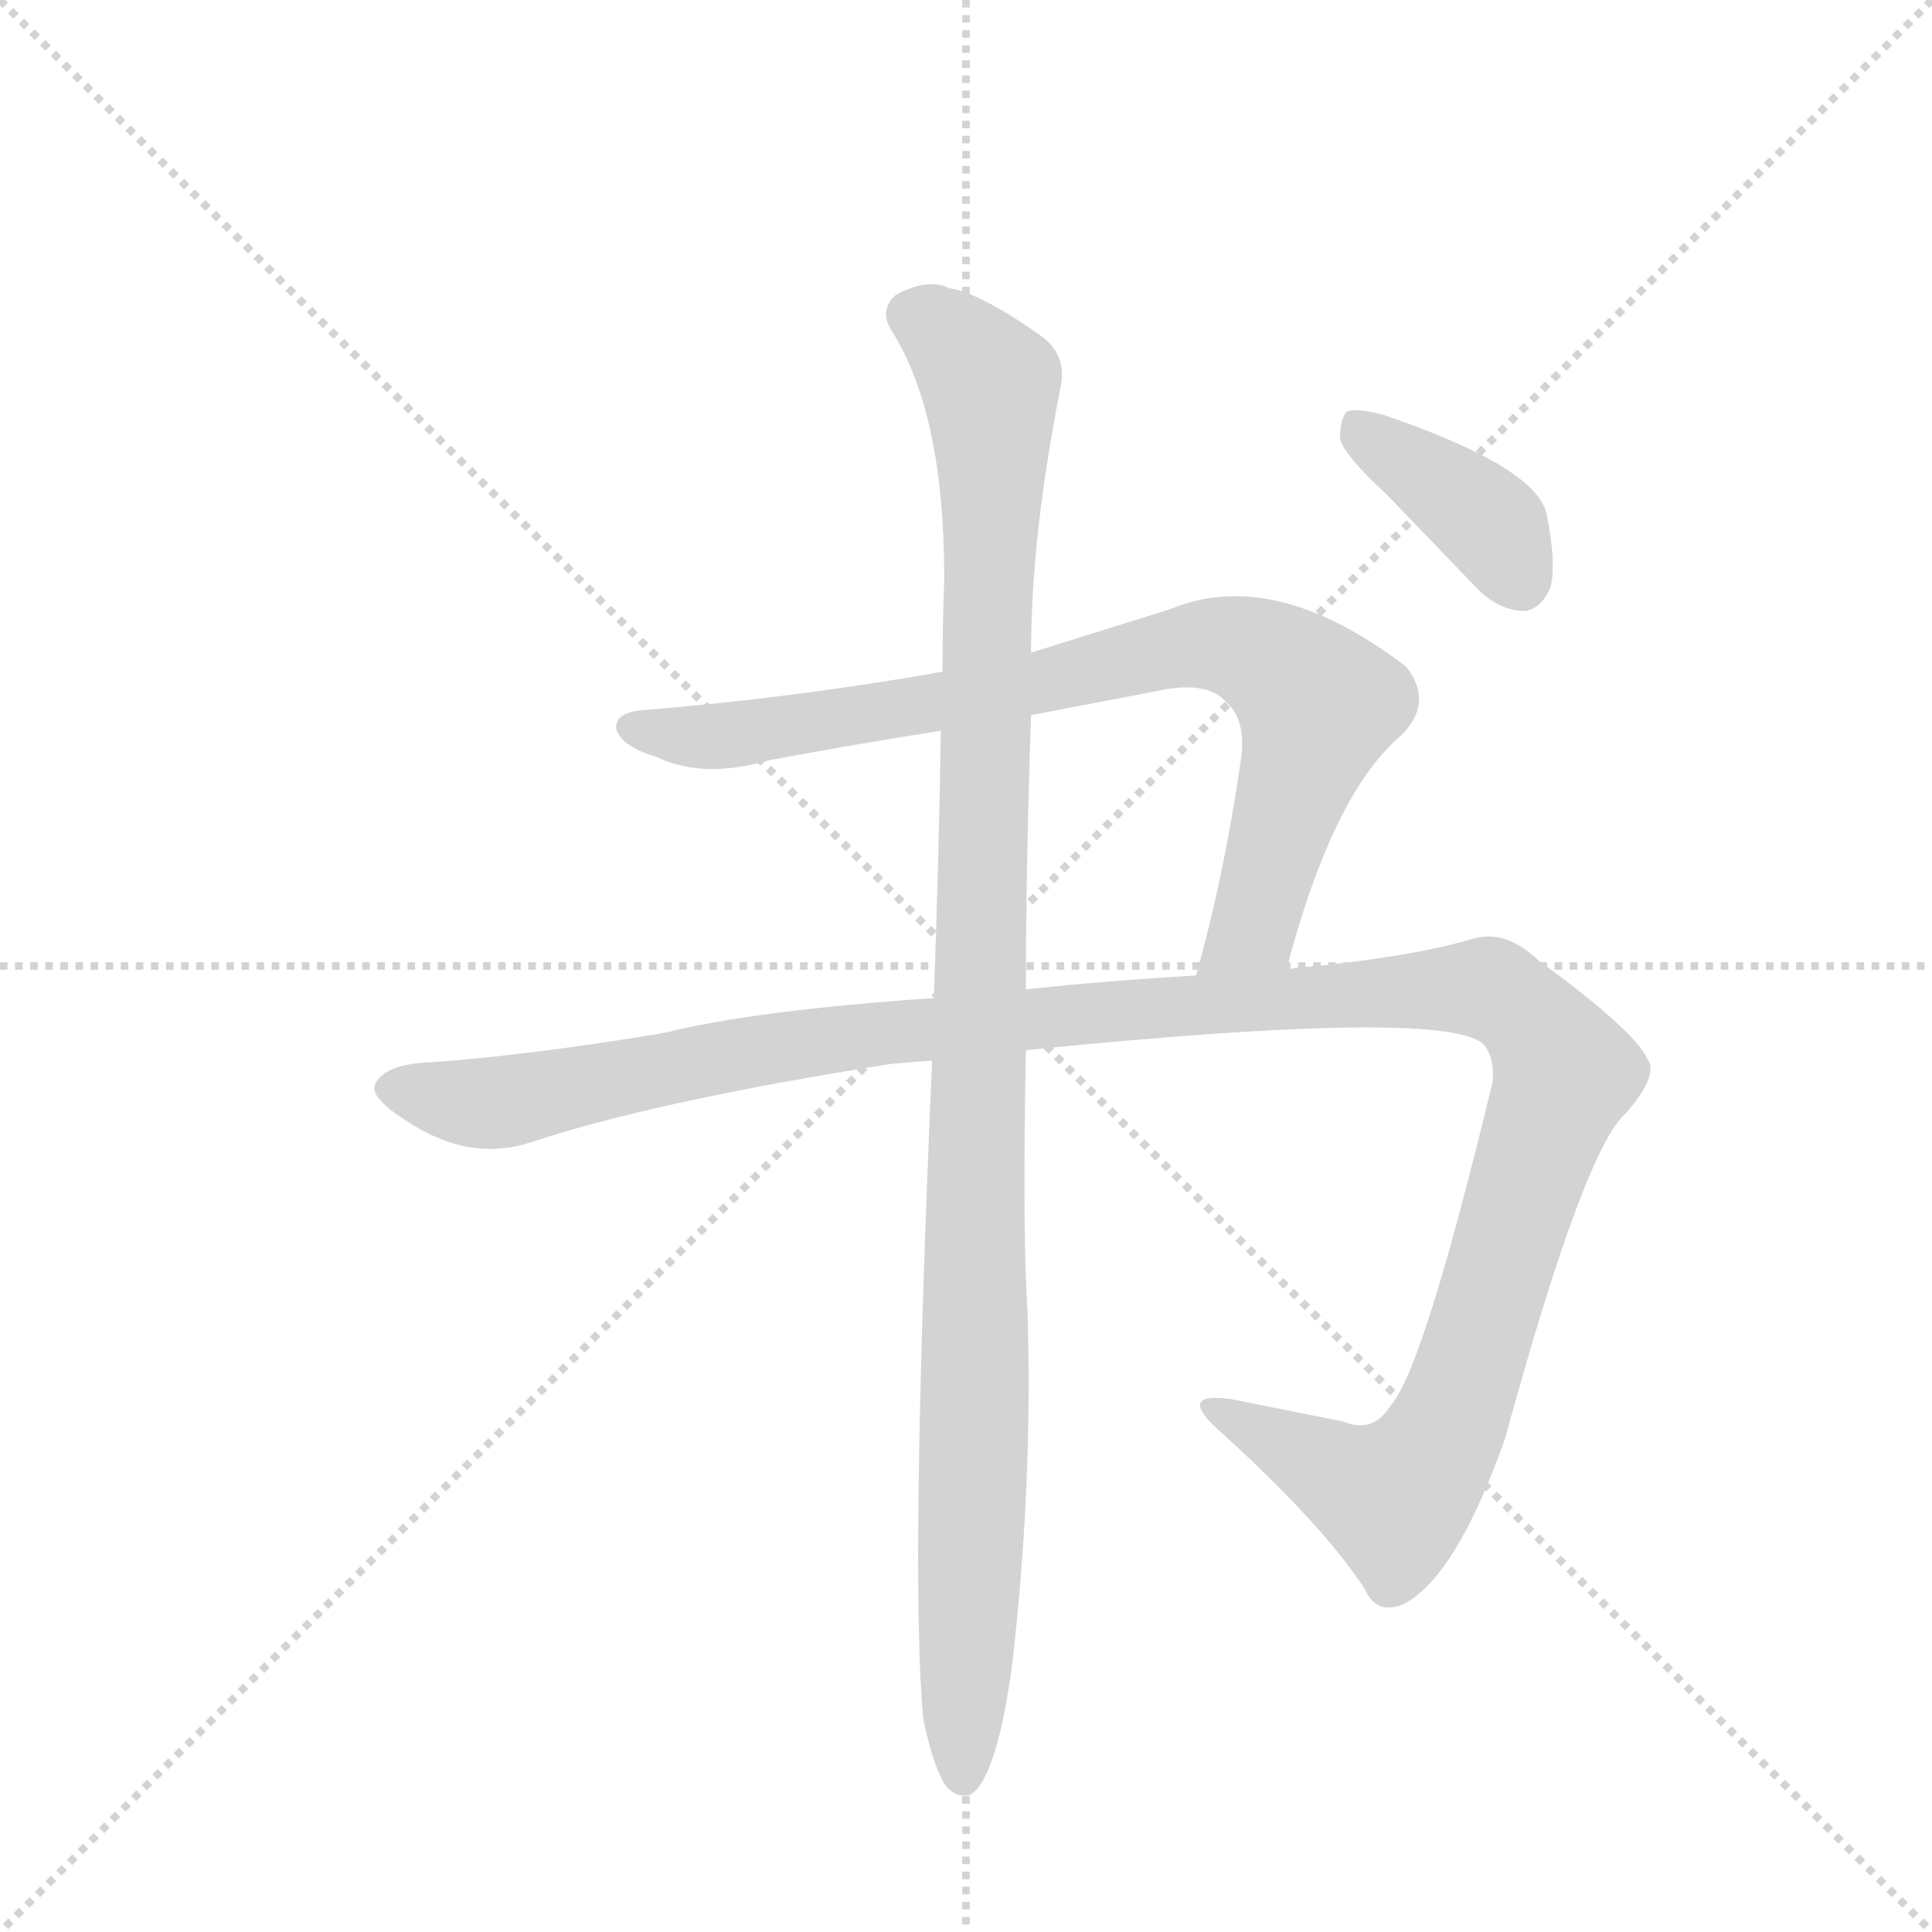 <svg version="1.1" viewBox="0 0 1024 1024" xmlns="http://www.w3.org/2000/svg">
  <g stroke="lightgray" stroke-dasharray="1,1" stroke-width="1" transform="scale(4, 4)">
    <line x1="0" y1="0" x2="256" y2="256"></line>
    <line x1="256" y1="0" x2="0" y2="256"></line>
    <line x1="128" y1="0" x2="128" y2="256"></line>
    <line x1="0" y1="128" x2="256" y2="128"></line>
  </g>
  <g transform="scale(0.92, -0.92) translate(60, -900)">
    <style type="text/css">
      
        @keyframes keyframes0 {
          from {
            stroke: blue;
            stroke-dashoffset: 836;
            stroke-width: 128;
          }
          73% {
            animation-timing-function: step-end;
            stroke: blue;
            stroke-dashoffset: 0;
            stroke-width: 128;
          }
          to {
            stroke: black;
            stroke-width: 1024;
          }
        }
        #make-me-a-hanzi-animation-0 {
          animation: keyframes0 0.93s both;
          animation-delay: 0s;
          animation-timing-function: linear;
        }
      
        @keyframes keyframes1 {
          from {
            stroke: blue;
            stroke-dashoffset: 1338;
            stroke-width: 128;
          }
          81% {
            animation-timing-function: step-end;
            stroke: blue;
            stroke-dashoffset: 0;
            stroke-width: 128;
          }
          to {
            stroke: black;
            stroke-width: 1024;
          }
        }
        #make-me-a-hanzi-animation-1 {
          animation: keyframes1 1.339s both;
          animation-delay: 0.93s;
          animation-timing-function: linear;
        }
      
        @keyframes keyframes2 {
          from {
            stroke: blue;
            stroke-dashoffset: 1120;
            stroke-width: 128;
          }
          78% {
            animation-timing-function: step-end;
            stroke: blue;
            stroke-dashoffset: 0;
            stroke-width: 128;
          }
          to {
            stroke: black;
            stroke-width: 1024;
          }
        }
        #make-me-a-hanzi-animation-2 {
          animation: keyframes2 1.161s both;
          animation-delay: 2.269s;
          animation-timing-function: linear;
        }
      
        @keyframes keyframes3 {
          from {
            stroke: blue;
            stroke-dashoffset: 390;
            stroke-width: 128;
          }
          56% {
            animation-timing-function: step-end;
            stroke: blue;
            stroke-dashoffset: 0;
            stroke-width: 128;
          }
          to {
            stroke: black;
            stroke-width: 1024;
          }
        }
        #make-me-a-hanzi-animation-3 {
          animation: keyframes3 0.567s both;
          animation-delay: 3.431s;
          animation-timing-function: linear;
        }
      
    </style>
    
      <path d="M 681 341 Q 708 444 748 477 Q 766 496 750 516 Q 674 574 614 549 L 534 524 L 483 513 Q 398 498 312 491 Q 294 490 295 480 Q 298 470 318 464 Q 345 451 383 462 Q 431 471 482 479 L 534 488 L 607 502 Q 635 508 646 496 Q 658 486 655 463 Q 645 394 629 338 C 621 309 673 312 681 341 Z" fill="lightgray"></path>
    
      <path d="M 531 295 Q 769 319 794 299 Q 801 292 800 277 Q 760 111 741 90 Q 731 74 714 81 L 649 94 Q 619 98 640 78 Q 701 23 726 -15 Q 733 -31 749 -24 Q 779 -8 807 71 Q 853 239 877 259 Q 896 281 889 290 Q 882 306 826 347 Q 807 365 788 359 Q 754 349 694 343 Q 687 343 681 341 L 629 338 Q 577 335 531 330 L 478 325 Q 375 318 323 305 Q 245 292 188 288 Q 161 287 156 275 Q 153 268 173 255 Q 210 230 246 242 Q 319 266 453 287 Q 463 288 477 289 L 531 295 Z" fill="lightgray"></path>
    
      <path d="M 472 -91 Q 478 -119 485 -129 Q 491 -136 499 -134 Q 514 -125 523 -60 Q 535 43 532 144 Q 529 187 531 295 L 531 330 Q 531 400 534 488 L 534 524 Q 534 591 551 677 Q 555 696 539 707 Q 505 731 487 734 Q 474 740 456 730 Q 446 721 454 709 Q 484 661 484 567 Q 483 542 483 513 L 482 479 Q 481 409 478 325 L 477 289 Q 464 -9 472 -91 Z" fill="lightgray"></path>
    
      <path d="M 739 615 L 790 562 Q 802 549 817 548 Q 827 548 833 561 Q 837 574 831 604 Q 825 631 737 661 Q 722 665 716 663 Q 712 659 712 647 Q 715 637 739 615 Z" fill="lightgray"></path>
    
    
      <clipPath id="make-me-a-hanzi-clip-0">
        <path d="M 681 341 Q 708 444 748 477 Q 766 496 750 516 Q 674 574 614 549 L 534 524 L 483 513 Q 398 498 312 491 Q 294 490 295 480 Q 298 470 318 464 Q 345 451 383 462 Q 431 471 482 479 L 534 488 L 607 502 Q 635 508 646 496 Q 658 486 655 463 Q 645 394 629 338 C 621 309 673 312 681 341 Z"></path>
      </clipPath>
      <path clip-path="url(#make-me-a-hanzi-clip-0)" d="M 304 480 L 359 476 L 525 503 L 628 529 L 660 525 L 699 494 L 666 377 L 660 363 L 635 344" fill="none" id="make-me-a-hanzi-animation-0" stroke-dasharray="708 1416" stroke-linecap="round"></path>
    
      <clipPath id="make-me-a-hanzi-clip-1">
        <path d="M 531 295 Q 769 319 794 299 Q 801 292 800 277 Q 760 111 741 90 Q 731 74 714 81 L 649 94 Q 619 98 640 78 Q 701 23 726 -15 Q 733 -31 749 -24 Q 779 -8 807 71 Q 853 239 877 259 Q 896 281 889 290 Q 882 306 826 347 Q 807 365 788 359 Q 754 349 694 343 Q 687 343 681 341 L 629 338 Q 577 335 531 330 L 478 325 Q 375 318 323 305 Q 245 292 188 288 Q 161 287 156 275 Q 153 268 173 255 Q 210 230 246 242 Q 319 266 453 287 Q 463 288 477 289 L 531 295 Z"></path>
      </clipPath>
      <path clip-path="url(#make-me-a-hanzi-clip-1)" d="M 165 273 L 233 265 L 431 304 L 705 327 L 789 331 L 818 318 L 841 282 L 789 116 L 760 55 L 739 38 L 641 88" fill="none" id="make-me-a-hanzi-animation-1" stroke-dasharray="1210 2420" stroke-linecap="round"></path>
    
      <clipPath id="make-me-a-hanzi-clip-2">
        <path d="M 472 -91 Q 478 -119 485 -129 Q 491 -136 499 -134 Q 514 -125 523 -60 Q 535 43 532 144 Q 529 187 531 295 L 531 330 Q 531 400 534 488 L 534 524 Q 534 591 551 677 Q 555 696 539 707 Q 505 731 487 734 Q 474 740 456 730 Q 446 721 454 709 Q 484 661 484 567 Q 483 542 483 513 L 482 479 Q 481 409 478 325 L 477 289 Q 464 -9 472 -91 Z"></path>
      </clipPath>
      <path clip-path="url(#make-me-a-hanzi-clip-2)" d="M 465 719 L 499 693 L 511 676 L 512 658 L 495 -124" fill="none" id="make-me-a-hanzi-animation-2" stroke-dasharray="992 1984" stroke-linecap="round"></path>
    
      <clipPath id="make-me-a-hanzi-clip-3">
        <path d="M 739 615 L 790 562 Q 802 549 817 548 Q 827 548 833 561 Q 837 574 831 604 Q 825 631 737 661 Q 722 665 716 663 Q 712 659 712 647 Q 715 637 739 615 Z"></path>
      </clipPath>
      <path clip-path="url(#make-me-a-hanzi-clip-3)" d="M 721 657 L 801 596 L 816 566" fill="none" id="make-me-a-hanzi-animation-3" stroke-dasharray="262 524" stroke-linecap="round"></path>
    
  </g>
</svg>